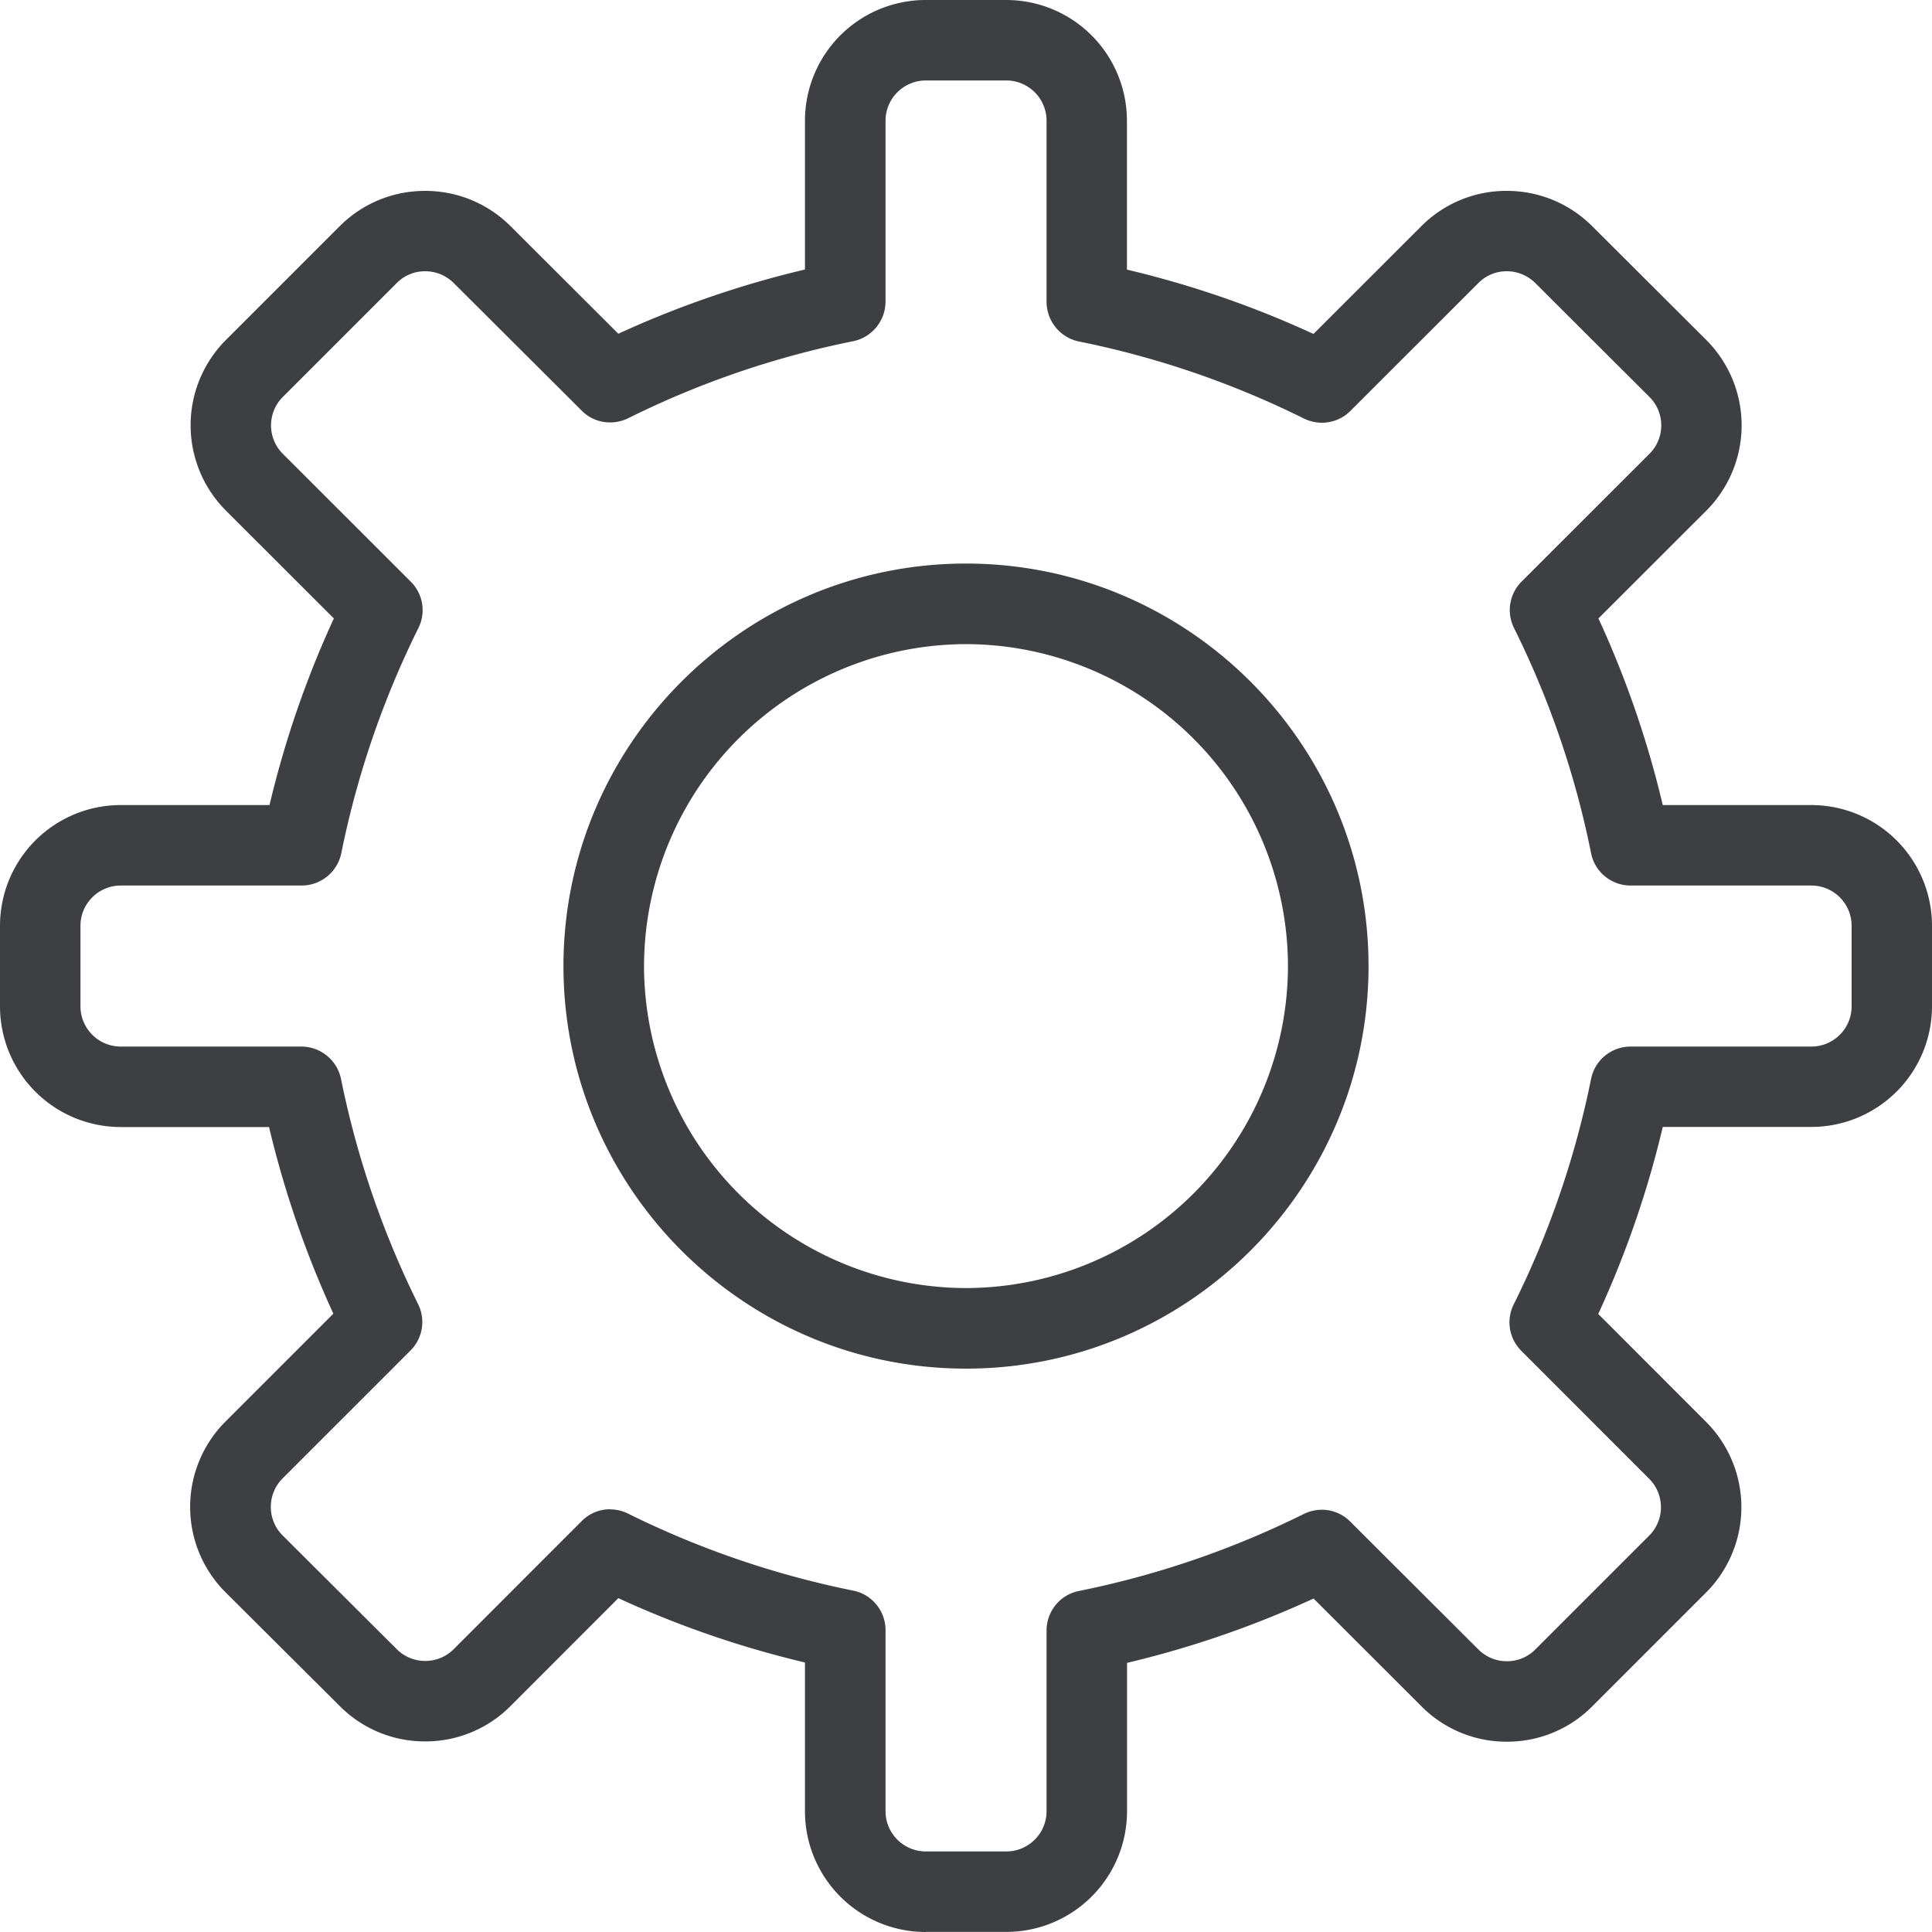 <svg xmlns="http://www.w3.org/2000/svg" width="20" height="20" fill="#3e3f42"  xmlns:v="https://vecta.io/nano"><path d="M9.583 20a1.25 1.25 0 0 1-1.25-1.25v-1.54c-.663-.157-1.312-.38-1.932-.666l-1.116 1.117a1.24 1.24 0 0 1-.884.366 1.24 1.24 0 0 1-.884-.366l-1.182-1.177a1.25 1.25 0 0 1-.001-1.768l1.117-1.117c-.285-.619-.508-1.267-.666-1.932H1.25A1.25 1.25 0 0 1 0 10.417v-.833a1.25 1.25 0 0 1 1.25-1.25h1.54a10.28 10.28 0 0 1 .666-1.932L2.339 5.286a1.25 1.25 0 0 1 0-1.767L3.518 2.34c.235-.234.549-.364.883-.364s.648.13.884.365l1.116 1.114a10.28 10.28 0 0 1 1.932-.665V1.25A1.25 1.25 0 0 1 9.583 0h.833a1.25 1.25 0 0 1 1.25 1.25v1.541c.664.157 1.312.38 1.931.666l1.117-1.116a1.24 1.24 0 0 1 .884-.365c.334 0 .648.13.884.365l1.181 1.178a1.25 1.25 0 0 1 0 1.768l-1.116 1.115a10.24 10.24 0 0 1 .666 1.932h1.537A1.25 1.25 0 0 1 20 9.583v.833a1.25 1.25 0 0 1-1.25 1.25h-1.537c-.157.665-.382 1.315-.668 1.936l1.116 1.117a1.25 1.25 0 0 1 0 1.767l-1.178 1.178a1.24 1.24 0 0 1-.884.366 1.24 1.24 0 0 1-.884-.366l-1.117-1.116a10.29 10.29 0 0 1-1.931.666v1.535a1.25 1.25 0 0 1-1.25 1.25h-.832zm-3.268-4.375a.42.42 0 0 1 .185.043 9.47 9.47 0 0 0 2.332.798c.194.038.335.211.335.408v1.875c0 .23.187.417.417.417h.833c.23 0 .417-.187.417-.417v-1.871c0-.198.141-.37.334-.408a9.43 9.43 0 0 0 2.33-.798c.057-.028.122-.043.185-.043a.41.41 0 0 1 .294.122l1.327 1.324c.078.078.183.122.295.122s.216-.043.295-.122l1.178-1.178c.078-.078.122-.183.122-.294s-.043-.216-.122-.295l-1.324-1.325c-.127-.127-.158-.32-.078-.48.368-.739.637-1.525.801-2.335.039-.194.211-.334.408-.334h1.872c.23 0 .417-.187.417-.417v-.833c0-.23-.187-.417-.417-.417h-1.872c-.198 0-.37-.141-.408-.334a9.4 9.4 0 0 0-.798-2.332c-.08-.16-.048-.353.078-.48l1.324-1.323c.163-.162.163-.427 0-.589L15.893 2.93c-.079-.078-.183-.122-.295-.122a.41.41 0 0 0-.294.122l-1.325 1.324c-.078.078-.183.122-.294.122a.43.43 0 0 1-.186-.043 9.43 9.43 0 0 0-2.33-.798.42.42 0 0 1-.335-.408V1.25c0-.23-.187-.417-.417-.417h-.833c-.23 0-.417.187-.417.417v1.874a.42.42 0 0 1-.334.408 9.38 9.38 0 0 0-2.331.798.43.43 0 0 1-.186.043.41.41 0 0 1-.294-.122L4.697 2.93c-.079-.078-.183-.122-.295-.122a.41.41 0 0 0-.295.122L2.928 4.109c-.163.163-.163.427 0 .589l1.325 1.324c.127.127.158.32.078.48a9.45 9.45 0 0 0-.798 2.331.42.42 0 0 1-.408.334H1.25c-.23 0-.417.187-.417.417v.833c0 .23.187.417.417.417h1.872a.42.42 0 0 1 .408.334c.163.808.432 1.593.798 2.332.08.16.048.353-.078.48l-1.325 1.325c-.162.162-.162.427 0 .589l1.182 1.178c.078.078.183.122.295.122s.216-.043.295-.122l1.324-1.325a.41.41 0 0 1 .294-.123zM10 14.168c-2.298 0-4.167-1.869-4.167-4.167S7.703 5.834 10 5.834s4.167 1.869 4.167 4.167-1.869 4.167-4.167 4.167zm0-7.5a3.34 3.34 0 0 0-3.333 3.333A3.34 3.34 0 0 0 10 13.334a3.34 3.34 0 0 0 3.333-3.333A3.34 3.34 0 0 0 10 6.668z"/></svg>